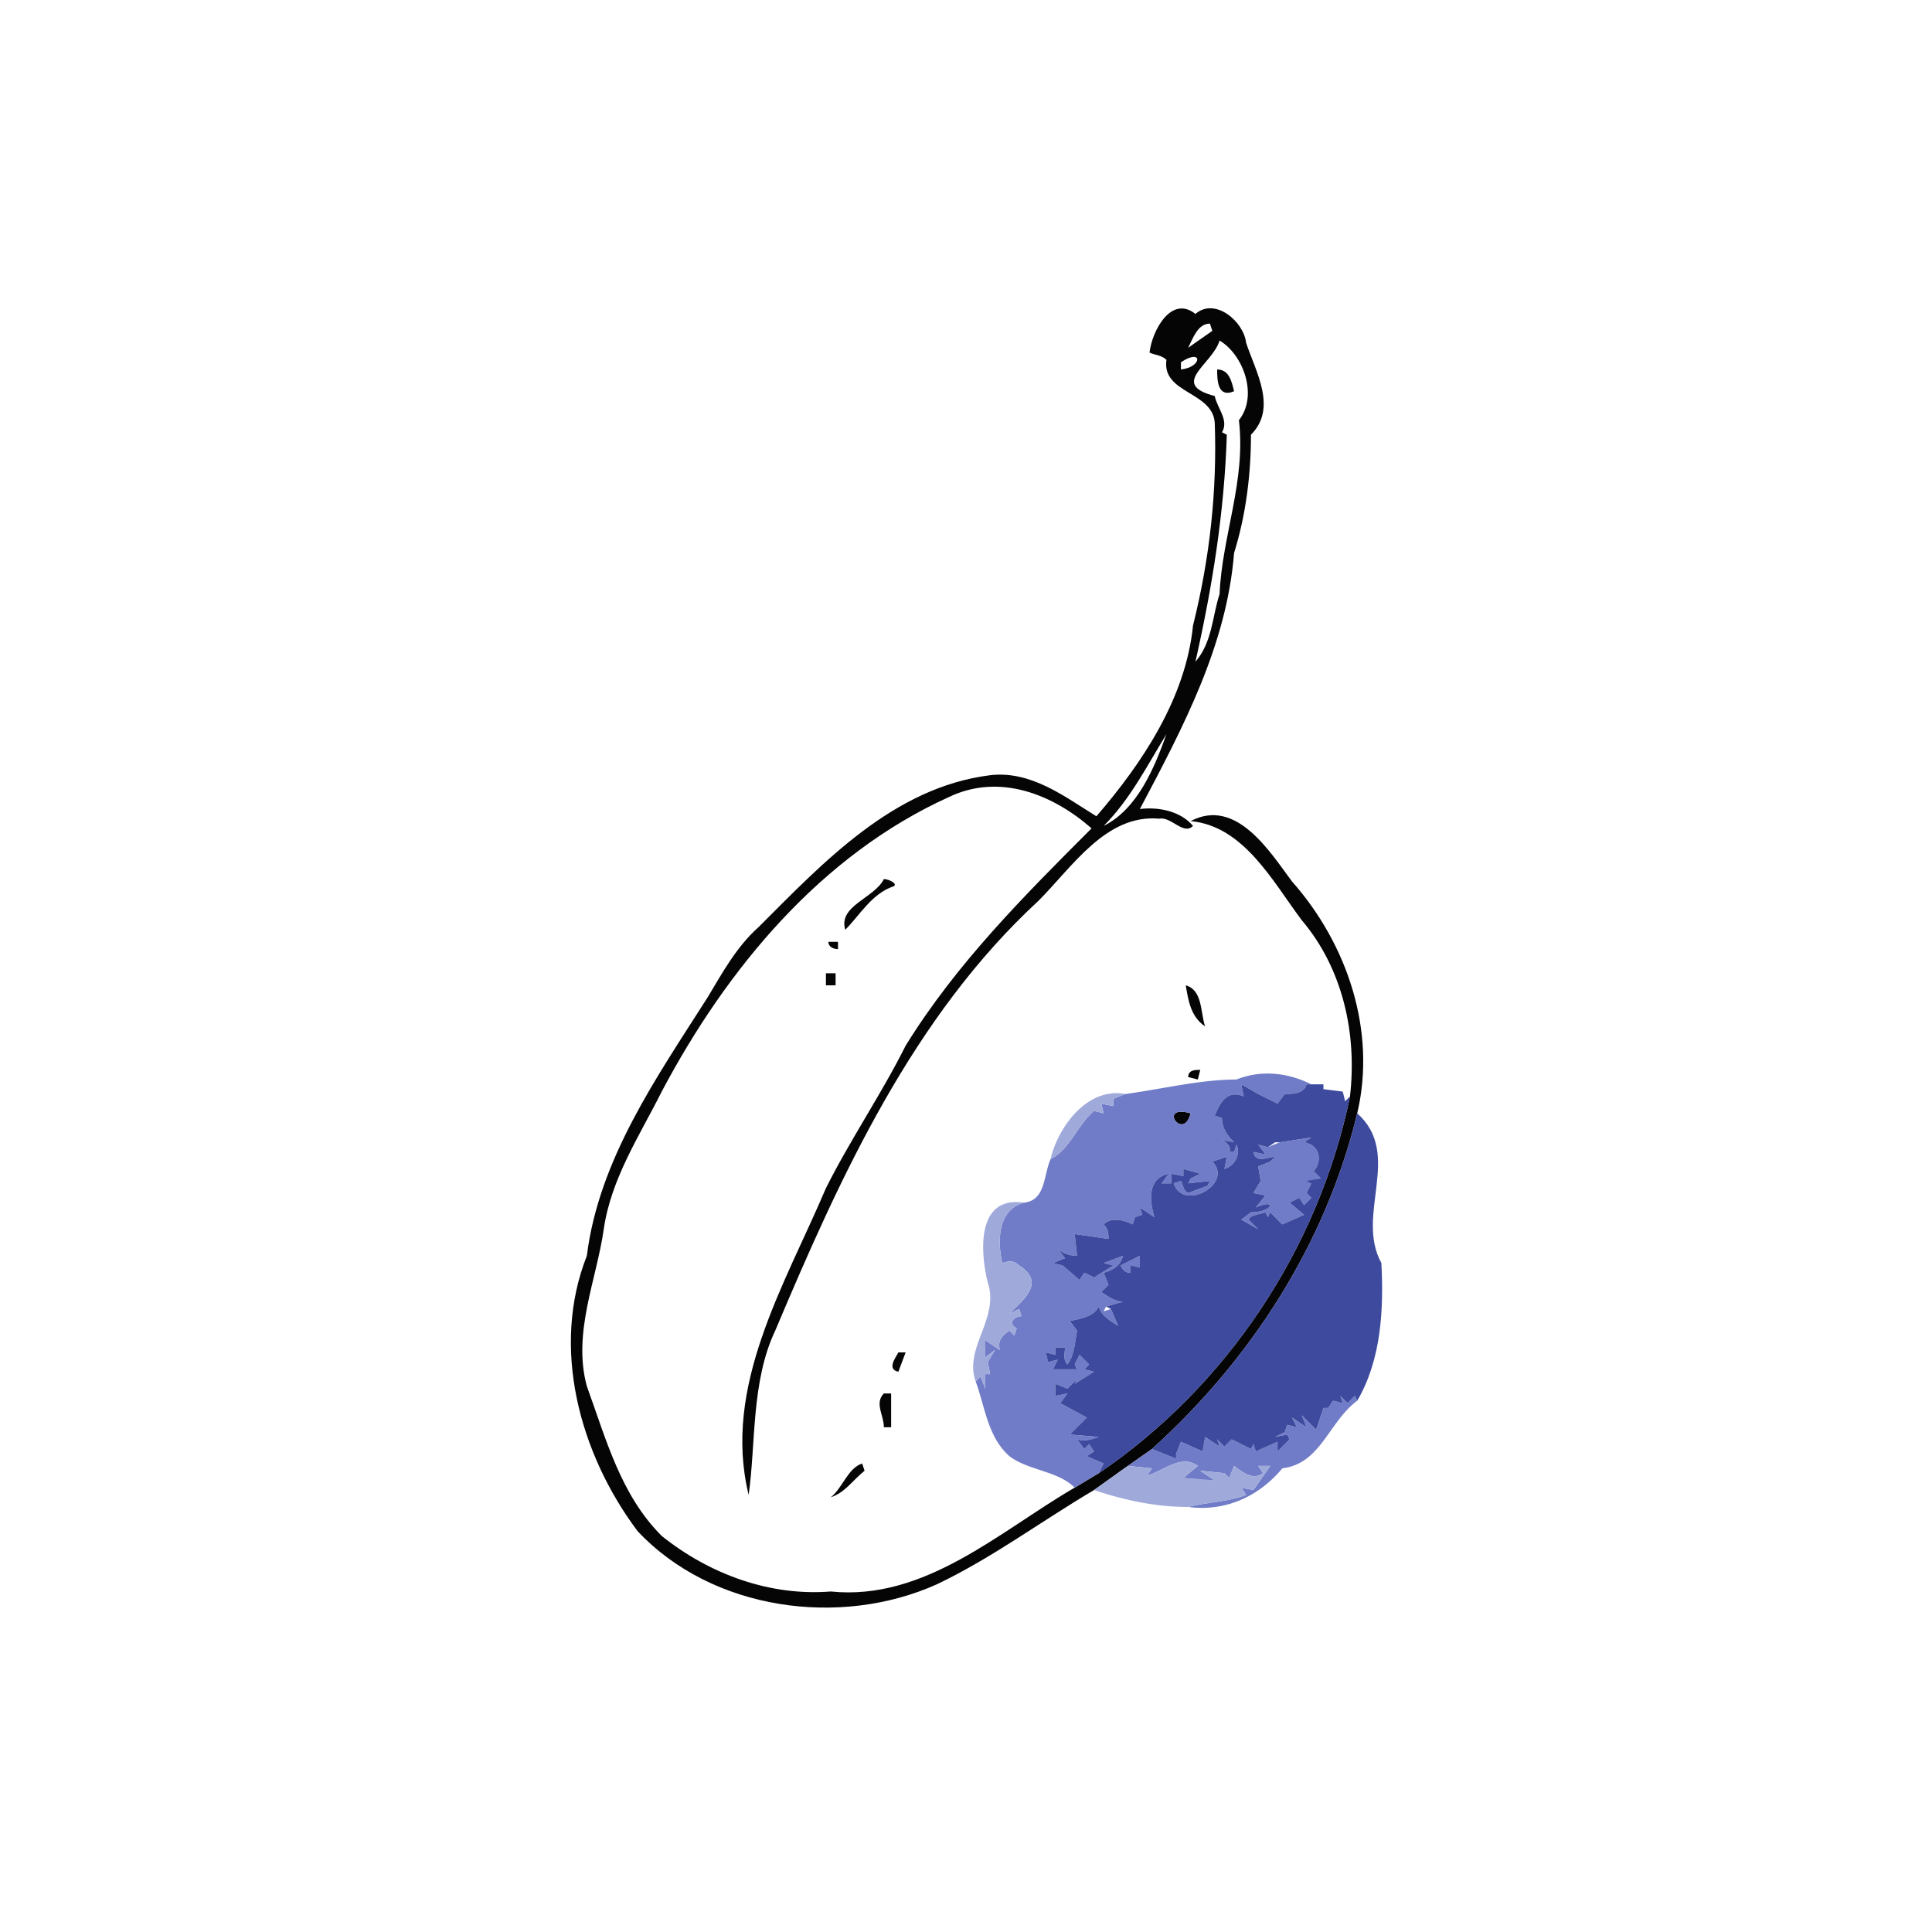 <svg width="1067" height="1067" viewBox="0 0 800 800" xmlns="http://www.w3.org/2000/svg"><g fill="#050505"><path d="M476 146c1-9 9-24 19-16 8-7 20 3 21 12 4 12 13 27 2 38 0 16-2 33-7 49-3 38-21 72-39 106 8-1 17 1 22 7-4 4-9-4-14-3-22-2-36 20-50 34-52 48-82 114-109 178-10 21-8 47-11 68-11-45 15-87 32-127 10-20 23-39 33-59 21-34 49-62 77-90-16-14-38-23-59-13-53 24-92 71-119 122-9 18-21 36-24 57s-13 43-7 65c8 22 14 45 31 62 20 16 45 25 70 23 39 4 70-25 101-43l10-6c53-36 91-93 104-156 3-26-3-53-20-73-12-16-24-39-46-41 19-10 33 13 42 25 23 26 35 62 27 96-13 54-44 102-85 139l-10 7-14 10c-22 13-42 28-65 39-40 18-93 11-124-22-24-32-36-76-21-114 5-40 29-74 50-107 6-10 12-21 21-29 27-27 56-58 96-63 17-2 31 9 44 17 19-22 37-49 40-79 7-28 10-56 9-84-1-13-22-12-20-26-2-2-5-2-7-3m16-2l10-7-1-3c-5 0-7 6-9 10m13-3c-3 10-21 18-2 23 1 5 6 10 3 15l2 1c-1 32-6 63-13 94 7-8 7-19 10-28 1-24 11-47 8-72 8-10 2-27-8-33m-16 9v3c9-1 9-9 0-3m-32 192c14-7 21-24 26-38-8 13-15 27-26 38z"/><path d="M504 153c5 0 6 5 7 9-7 3-7-5-7-9zM366 364c2 0 6 2 4 3-9 3-14 12-20 18-3-10 12-13 16-21zM343 390h4v3c-2 0-4-1-4-3zM342 403h4v5h-4v-5zM491 408c7 2 6 11 8 17-6-4-7-11-8-17zM492 446c0-3 3-3 5-3l-1 4-4-1zM493 461c-3 12-14-4 0 0zM372 560h3l-3 8c-5-1-1-6 0-8zM366 577h3v14h-3c0-5-4-10 0-14zM344 620c5-4 7-12 13-14l1 3c-5 4-8 9-14 11z"/></g><g fill="#707cc7"><path d="M512 447c10-4 21-3 31 2h-2c-1 4-6 4-9 4l-3 4-8-4-7-4 1 5c-7-3-10 3-12 8l3 1c0 4 2 7 5 10l-5-1c2 1 4 3 3 5h2l1-3c2 4-1 9-5 10l1-5-6 2c9 9-12 21-16 9l3-1c1 2 1 4 3 5l8-3 1-2-9 1 1-2 4-2-7-2v3l-5-1v4h-4l3-4c-9 2-8 11-6 18l-6-4 1 3-3 1-1 3c-4-2-9-3-12 0 2 2 2 4 2 6l-14-2 1 9c-3 0-6-1-8-3l3 4-5 2 4 1 7 6 2-3 4 2 8-5-4-1 8-3c-1 4-4 6-8 7l2 5-3 3c3 2 6 4 9 4l-7 2-1 2 3-1 3 7c-3-2-7-4-8-8-2 4-7 5-12 6l3 4c-1 5-1 10-4 14-2-2-1-5-1-7h-4v3l-4-1 1 4 4-1-2 4h10l-1-2 2-4 4 4-2 2 4 1-8 5 1-2-4 4-5-2v5l5-1-3 4 11 6-7 7 12 1c-3 1-6 2-9 1l3 4 2-2 2 3-3 2 7 3-2 4-10 6c-7-7-19-7-27-13-9-8-10-20-14-31l2-2 2 5a2913 2913 0 0 1 0-6h2l-1-5 3-5-4 3v-7l6 4c-1-4 1-6 4-8l2 2 1-3c-4-2-1-5 2-5l-1-3-4 2c6-6 15-13 4-20-2-2-4-2-7-1-2-9-2-22 9-25 9-1 8-11 11-18 8-4 11-14 18-20l4 1-1-4 5 1v-3l5-2c15-2 31-6 46-6m-19 14c-14-4-3 12 0 0z"/><path d="M530 473l13-2-3 2c6 1 8 7 4 12l3 3a868 868 0 0 0-4 2l-2 4 2 2-3 3-2-3-4 2 6 5-9 4-5-5-1 2-1-2c-3 1-6 1-7 3l4 4-7-4 4-3c9 0 11-6 2-2l4-5-5-1 3-5-1-6 5-2 2-2c-3 0-8 3-9-2l5 1-3-4 4 1a233 233 0 0 1 5-2zM464 524l8-4v5l1 1c-2 1-4-1-5-2v3c-2 0-3-1-4-3zM555 578l3 3 3-3 1 2c-12 9-15 26-31 28-10 12-24 18-39 16 8-2 16-2 24-5l-2-3 5 1 7-10h-5l2 3c-4 3-8 0-12-3l-2 5-2-2-10-1 6 4h-3l-10-1 6-5c-7-5-14 2-21 4l2-3-10-1 10-7 10 4v-2l2-5 9 4 1-6 6 4-1-3 3 3 3-3 8 4 1-2 1 3 9-4v4l5-5-1-2-5 1 4-2 1-3 4 1-2-4 6 4-2-5 6 6 3-9h2l2-3 4 1-1-3z"/></g><g fill="#3d4a9e"><path d="M543 449h5v2l8 1 1 4 2-2c-13 63-51 120-104 156l2-4-7-3 3-2-2-3-2 2-3-4c3 1 6 0 9-1l-12-1 7-7-11-6 3-4-5 1v-5l5 2 4-4-1 2 8-5-4-1 2-2-4-4-2 4 1 2h-10l2-4-4 1-1-4 4 1v-3h4c0 2-1 5 1 7 3-4 3-9 4-14l-3-4c5-1 10-2 12-6 1 4 5 6 8 8l-3-7a388 388 0 0 0-2-1l7-2c-3 0-6-2-9-4l3-3-2-5c4-1 7-3 8-7l-8 3 4 1-8 5-4-2-2 3-7-6-4-1 5-2-3-4c2 2 5 3 8 3l-1-9 14 2c0-2 0-4-2-6 3-3 8-2 12 0l1-3 3-1-1-3 6 4c-2-7-3-16 6-18l-3 4h4v-4l5 1v-3l7 2-4 2-1 2 9-1-1 2-8 3c-2-1-2-3-3-5l-3 1c4 12 25 0 16-9l6-2-1 5c4-1 7-6 5-10l-1 3h-2c1-2-1-4-3-5l5 1c-3-3-5-6-5-10l-3-1c2-5 5-11 12-8l-1-5 7 4 8 4 3-4c3 0 8 0 9-4h2m-13 24h-2l-3 2-4-1 3 4-5-1c1 5 6 2 9 2l-2 2-5 2 1 6-3 5 5 1-4 5c9-4 7 2-2 2l-4 3 7 4-4-4c1-2 4-2 7-3l1 2 1-2 5 5 9-4-6-5 4-2 2 3 3-3-2-2 2-4-2-1 6-1-3-3c4-5 2-11-4-12l3-2-13 2m-66 51c1 2 2 3 4 3v-3a1447 1447 0 0 1 4 1v-5l-8 4z"/><path d="M562 461c19 17-1 42 10 62 1 19 0 40-10 57l-1-2-3 3-3-3 1 3-4-1-2 3h-2l-3 9-6-6 2 5-6-4 2 4-4-1-1 3-4 2 5-1 1 2-5 5v-4l-9 4-1-3-1 2-8-4-3 3-3-3 1 3-6-4-1 6-9-4-2 5v2l-10-4c41-37 72-85 85-139z"/></g><g fill="#9faadb"><path d="M435 480c3-13 15-30 31-27l-5 2v3l-5-1 1 4-4-1c-7 6-10 16-18 20zM409 531c-3-12-5-36 15-33-11 3-11 16-9 25 3-1 5-1 7 1 11 7 2 14-4 20l4-2 1 3c-3 0-6 3-2 5l-1 3-2-2c-3 2-5 4-4 8l-6-4v7l4-3-3 5 1 5h-2a2913 2913 0 0 0 0 6l-2-5-2 2c-5-14 10-26 5-41zM475 611c7-2 14-9 21-4l-6 5a272 272 0 0 1 13 1l-6-4 10 1 2 2 2-5c4 3 8 6 12 3l-2-3h5l-7 10-5-1 2 3c-8 3-16 3-24 5-14 0-27-3-39-7l14-10 10 1-2 3z"/></g></svg>